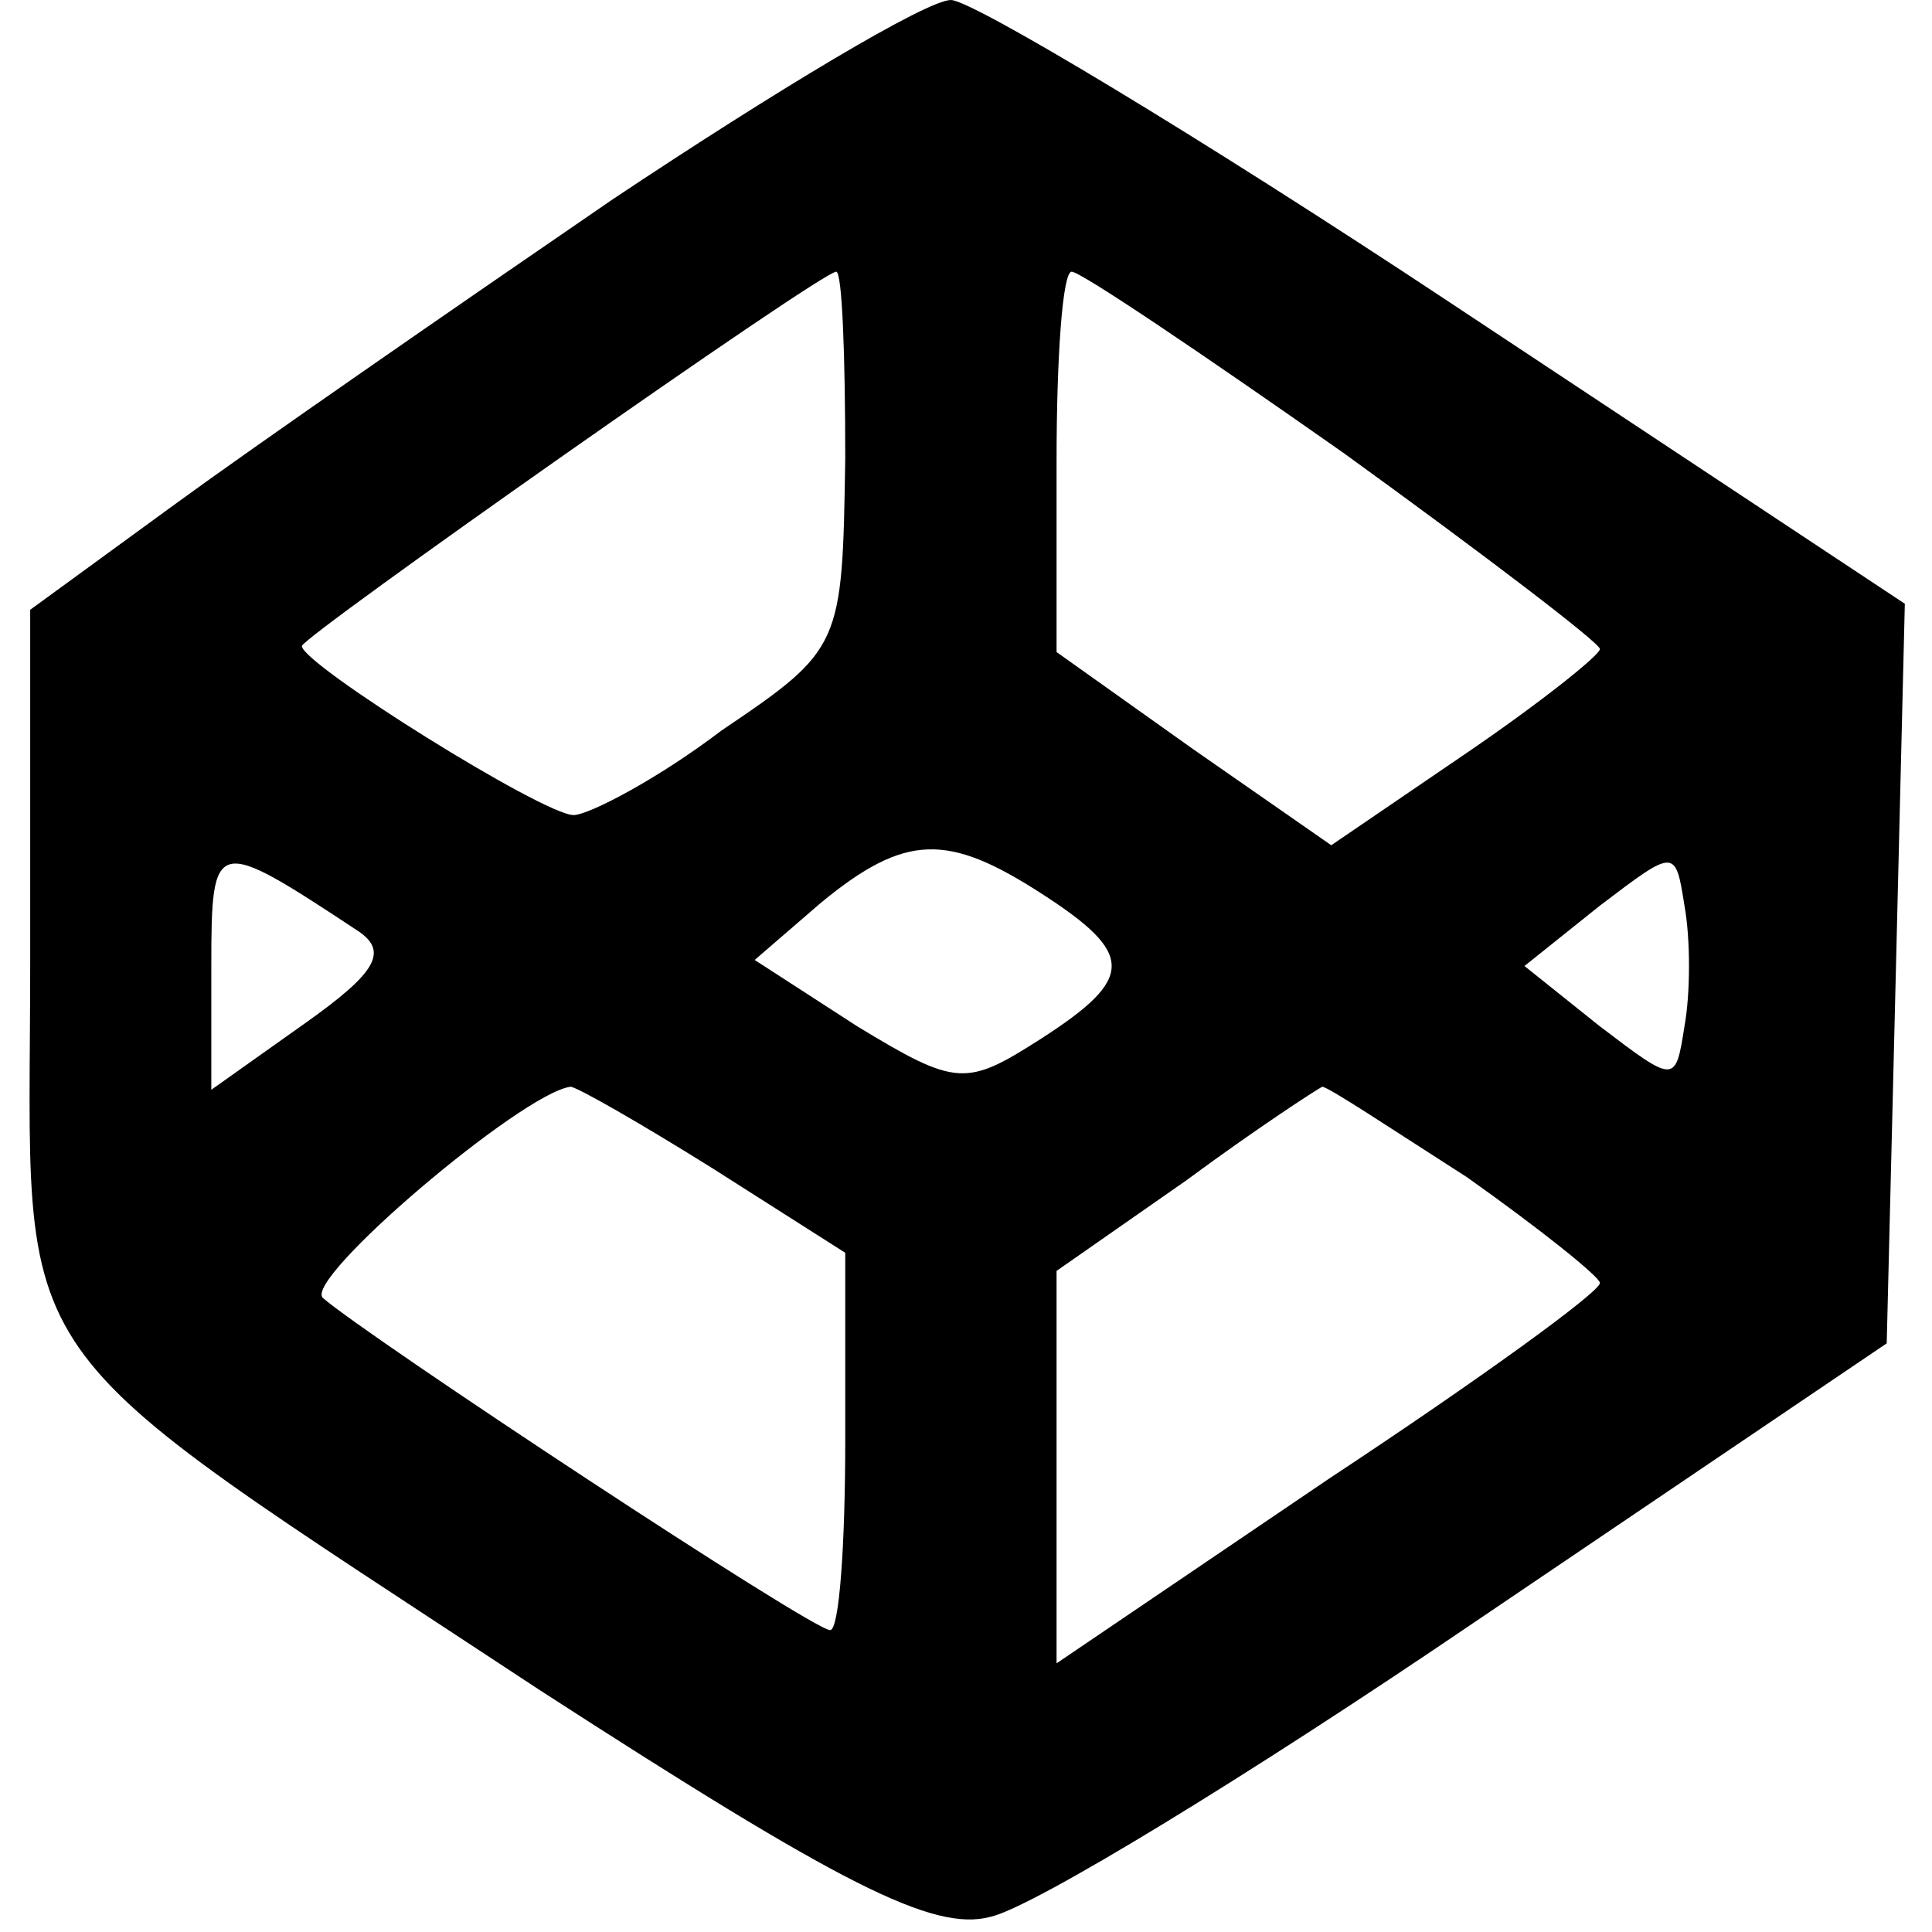 <?xml version="1.0" standalone="no"?>
<!DOCTYPE svg PUBLIC "-//W3C//DTD SVG 20010904//EN"
 "http://www.w3.org/TR/2001/REC-SVG-20010904/DTD/svg10.dtd">
<svg version="1.0" xmlns="http://www.w3.org/2000/svg"
 width="64pt" height="64pt" viewBox="0 0 64 64"
 preserveAspectRatio="xMidYMid meet">

<g transform="translate(0,64) scale(0.1,-0.1)"
fill="#000000" stroke="none">
<path d="M203 574 c-54 -37 -119 -82 -145 -101 l-48 -35 0 -117 c0 -139 -13
-121 169 -241 99 -64 130 -80 149 -75 14 3 86 47 161 98 l136 92 3 122 3 123
-151 100 c-83 55 -158 100 -165 100 -8 0 -58 -30 -112 -66z m77 -86 c-1 -62
-1 -63 -41 -90 -21 -16 -44 -28 -49 -28 -10 0 -90 50 -90 56 0 3 172 124 177
124 2 0 3 -28 3 -62z m165 2 c47 -34 85 -63 85 -65 0 -2 -20 -18 -45 -35 l-44
-30 -46 32 -45 32 0 63 c0 35 2 63 5 63 3 0 43 -27 90 -60z m-327 -158 c11 -7
7 -14 -17 -31 l-31 -22 0 41 c0 43 1 43 48 12z m227 12 c31 -20 31 -28 0 -48
-25 -16 -28 -16 -61 4 l-34 22 22 19 c28 23 42 23 73 3z m213 -44 c-3 -19 -3
-19 -28 0 l-25 20 25 20 c25 19 25 19 28 0 2 -11 2 -29 0 -40z m-322 -47 l44
-28 0 -62 c0 -35 -2 -63 -5 -63 -6 0 -153 97 -168 110 -7 6 66 68 82 70 2 0
23 -12 47 -27z m250 -3 c24 -17 44 -33 44 -35 0 -3 -40 -32 -90 -65 l-90 -61
0 65 0 65 43 30 c23 17 43 30 45 31 2 0 23 -14 48 -30z"/>
</g>
</svg>
